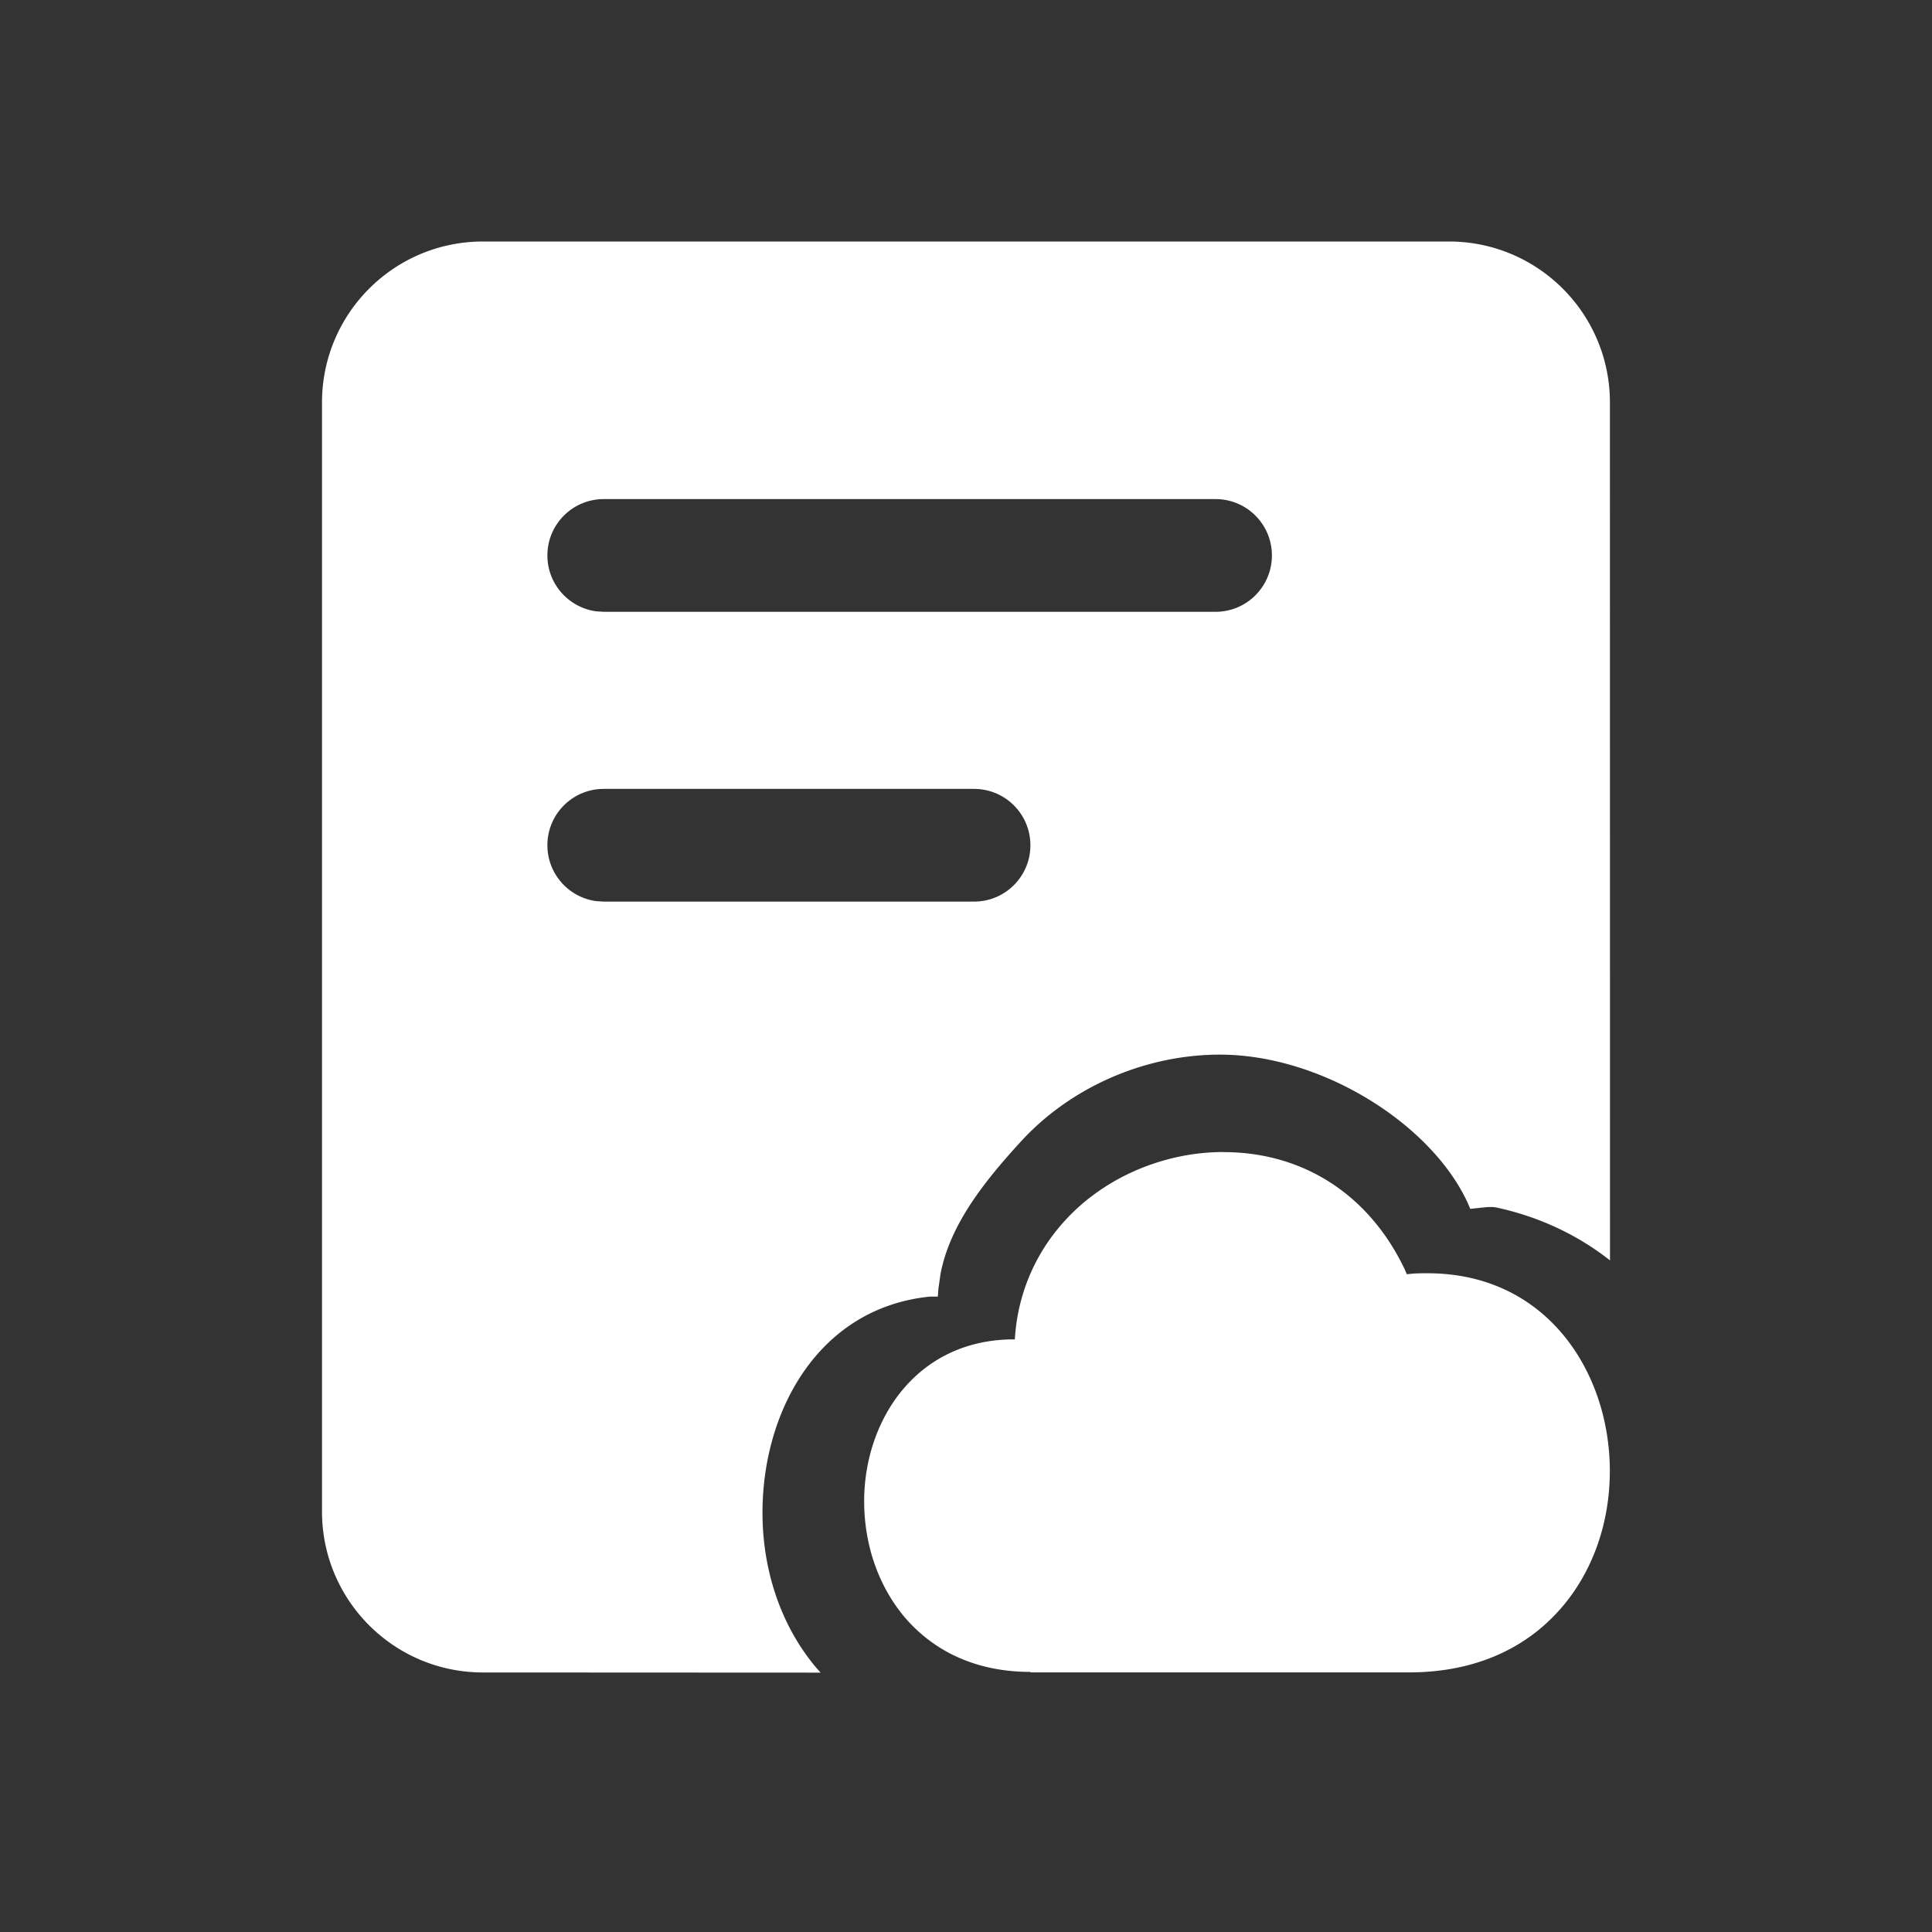 <svg xmlns="http://www.w3.org/2000/svg" viewBox="0 0 24 24">
  <rect x="0" y="0" width="24" height="24" fill="#333333" stroke="none"/>
  <path fill="#FFF" fill-rule="evenodd" d="M17.999 3c1.105 0 2 .895 2 2l.001 10.657c-.396-.312-.872-.54-1.407-.656-.052-.011-.111-.008-.169-.001l-.085.009-.075.008-.03-.071c-.451-.985-1.818-1.845-3.08-1.845-.933 0-1.859.405-2.479 1.087-.428.469-.87 1.009-.991 1.634l-.027.19-.007.095h-.097c-1.374.137-2.081 1.406-2.081 2.684 0 .722.231 1.397.65 1.905a2.582 2.582 0 0 0 .072.082L6 20.776c-1.105 0-2-.895-2-2V5c0-1.105.895-2 2-2h11.999Zm-2.799 11.312c.991 0 1.813.532 2.253 1.463l.023.054.059-.006c.065-.006.135-.006.199-.006 1.484 0 2.264 1.234 2.264 2.455 0 .653-.217 1.264-.616 1.717-.452.514-1.097.786-1.877.786h-4.705v-.006c-.639 0-1.173-.23-1.555-.671-.329-.387-.51-.901-.51-1.451 0-.974.616-1.971 1.795-2.008h.076l.006-.073c.047-.538.27-1.034.639-1.427.487-.52 1.214-.828 1.948-.828ZM12.1 9.8h-4.6c-.387 0-.7.313-.7.7 0 .354.263.647.605.694L7.5 11.2h4.6c.387 0 .7-.313.7-.7 0-.387-.313-.7-.7-.7Zm3-3.6h-7.6c-.387 0-.7.313-.7.7 0 .354.263.647.605.694L7.5 7.6h7.6c.387 0 .7-.313.7-.7 0-.387-.313-.7-.7-.7Z"/>
</svg>
